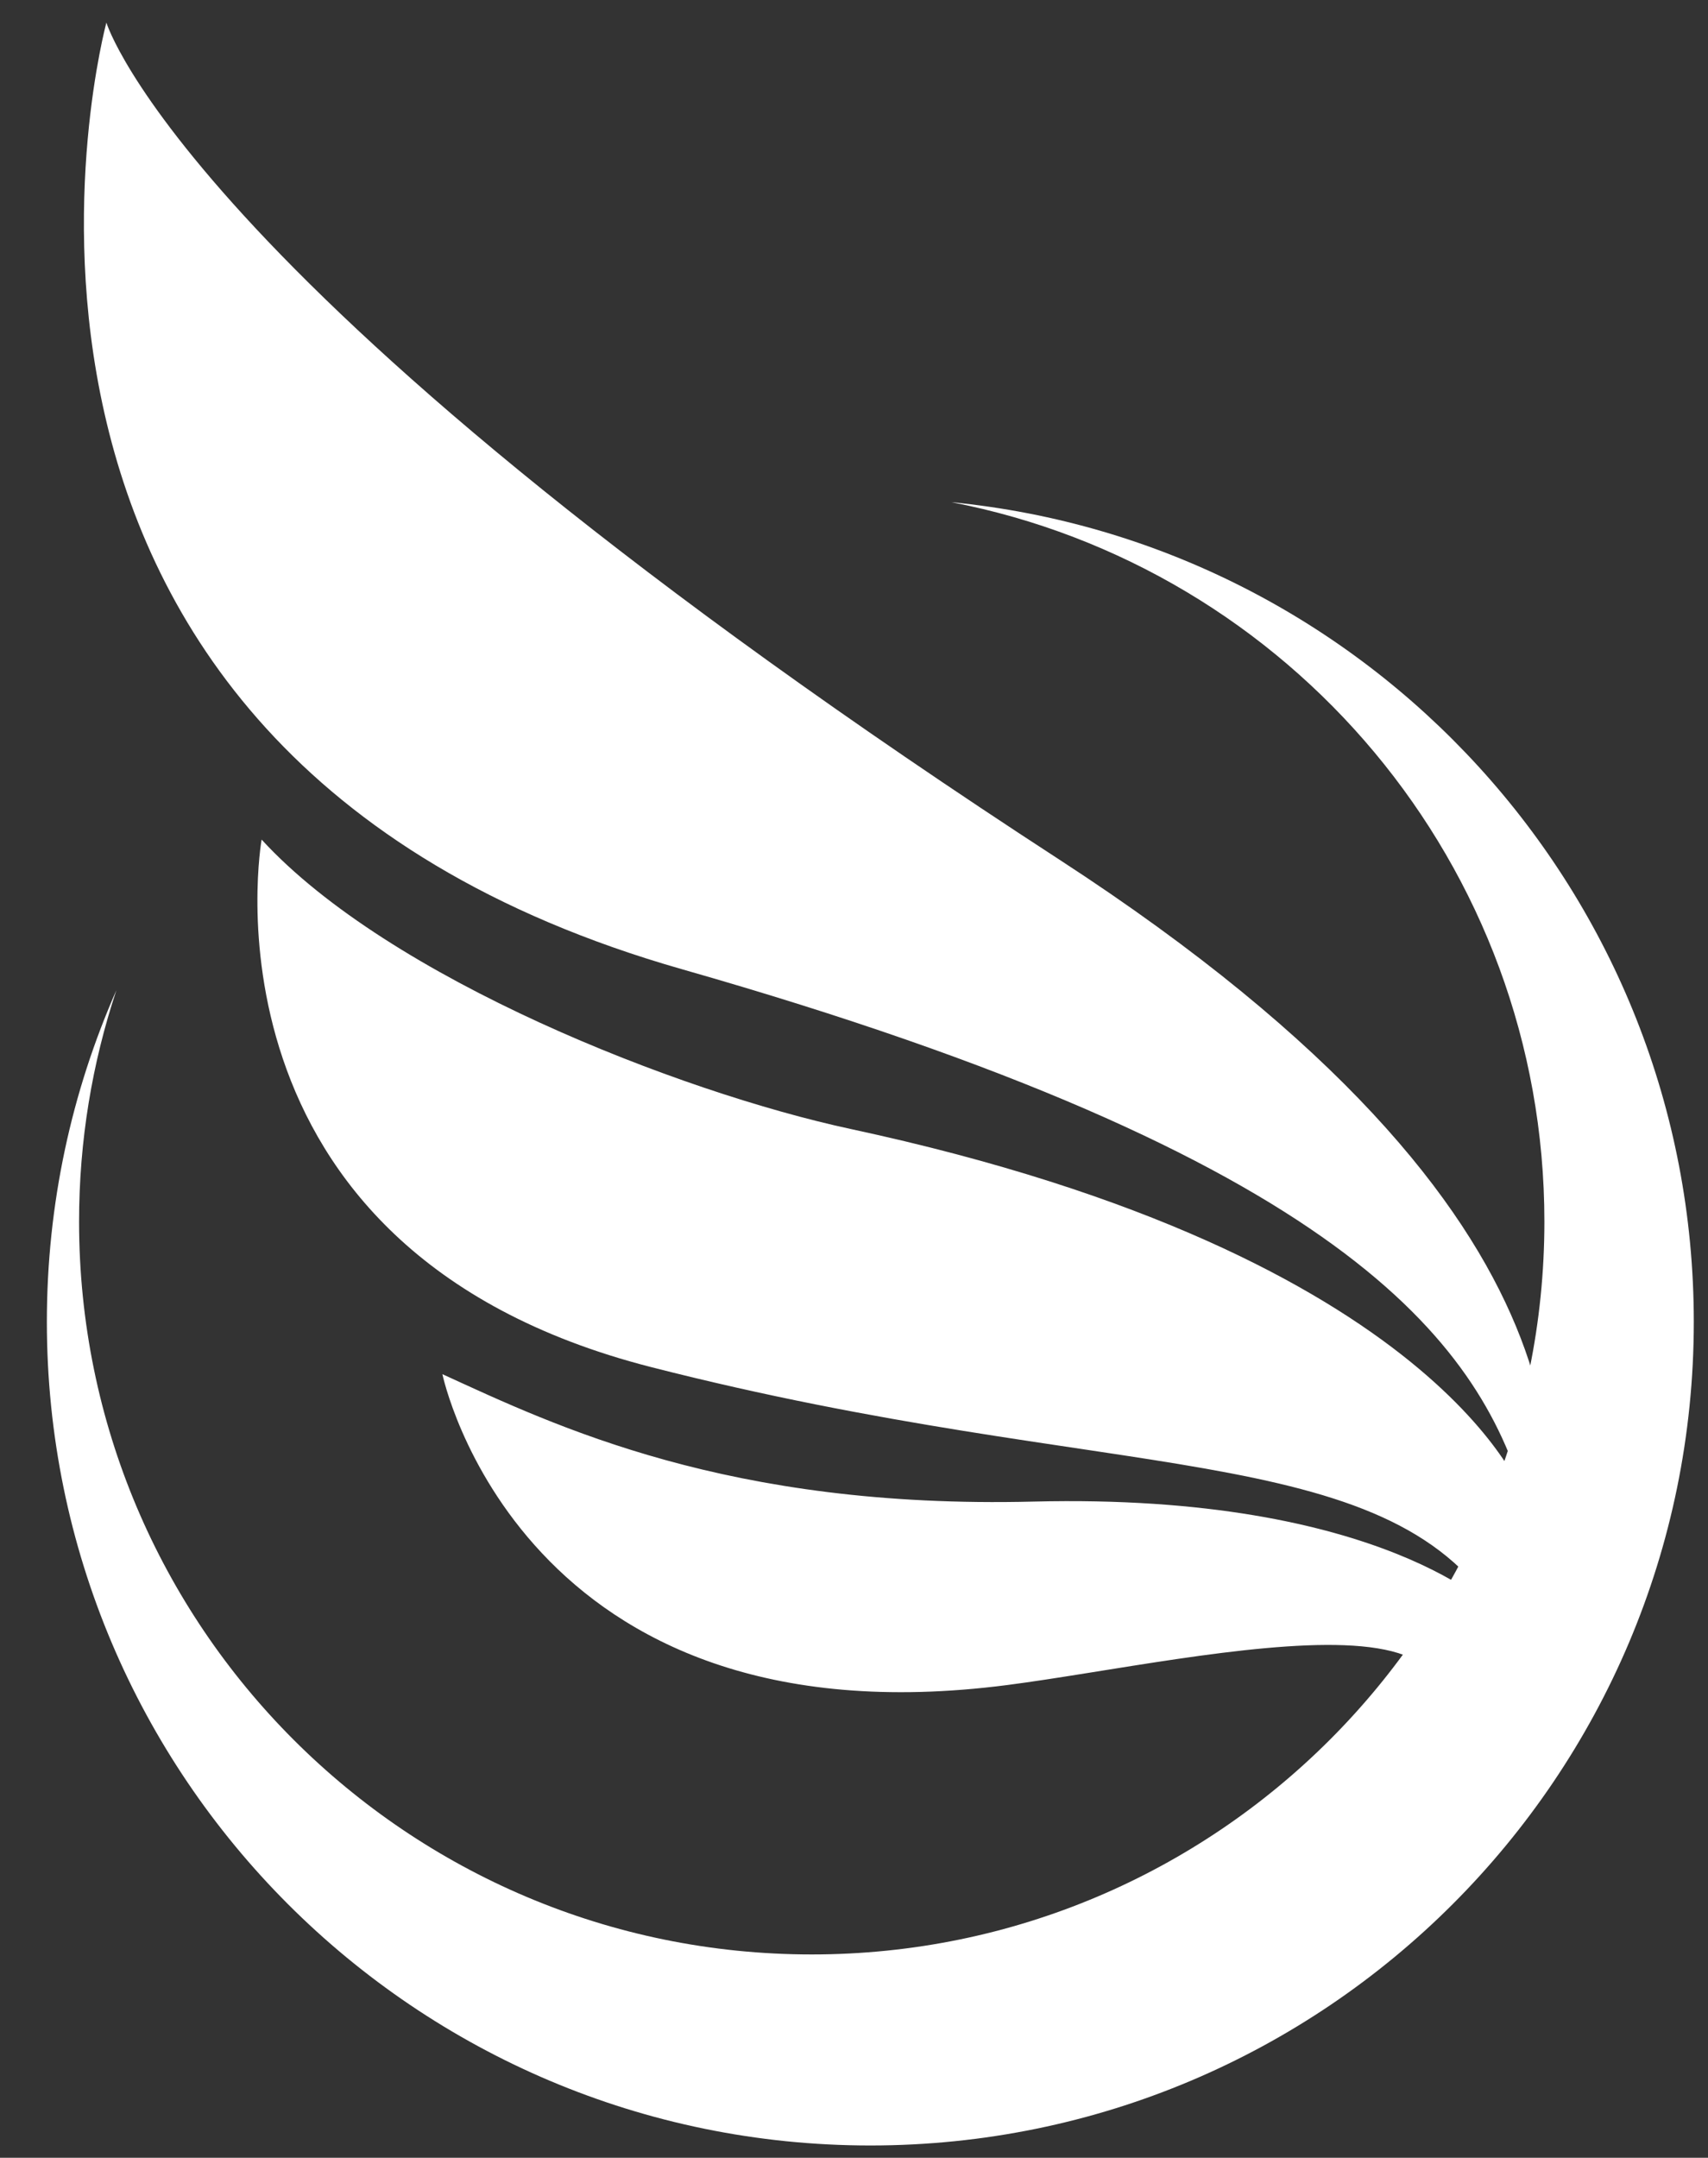 <?xml version="1.0" encoding="UTF-8"?><svg id="c" xmlns="http://www.w3.org/2000/svg" width="49mm" height="61.89mm" viewBox="0 0 138.898 175.436"><rect x="0" y="0" width="138.898" height="175.436" fill="#333333" stroke="none"/><defs><style>.d{fill:#fff;}</style></defs><path class="d" d="M112.193,147.353c16.909-20.379-14.435-12.403-30.264-10.354-39.663,5.136-45.952-25.273-45.952-25.273,9.202,4.212,23.231,10.977,48.056,10.36,28.498-.708,37.689,9.018,37.689,9.018-9.216-14.226-31.16-10.338-68.773-19.953s-31.674-42.889-31.674-42.889c10.361,11.298,33.957,20.533,47.931,23.536,48.196,10.358,54.78,30.022,54.78,30.022-3.836-12.9-14.828-27.697-68.498-43.009C-7.38,60.875,8.652,1.839,8.652,1.839c0,0,6.572,21.958,77.527,68.072,45.431,29.526,40.474,51.399,39.131,60.678l-13.116,16.763Z"/><path class="d" d="M77.359,40.828c27.478,5.299,48.234,29.472,48.234,58.497,0,32.906-26.675,59.581-59.581,59.581S6.43,132.231,6.43,99.325c0-6.575,1.068-12.901,3.035-18.815-3.633,8.25-5.654,17.369-5.654,26.962,0,36.984,29.982,66.966,66.966,66.966s66.966-29.982,66.966-66.966c0-34.763-26.49-63.337-60.385-66.644Z"/></svg>